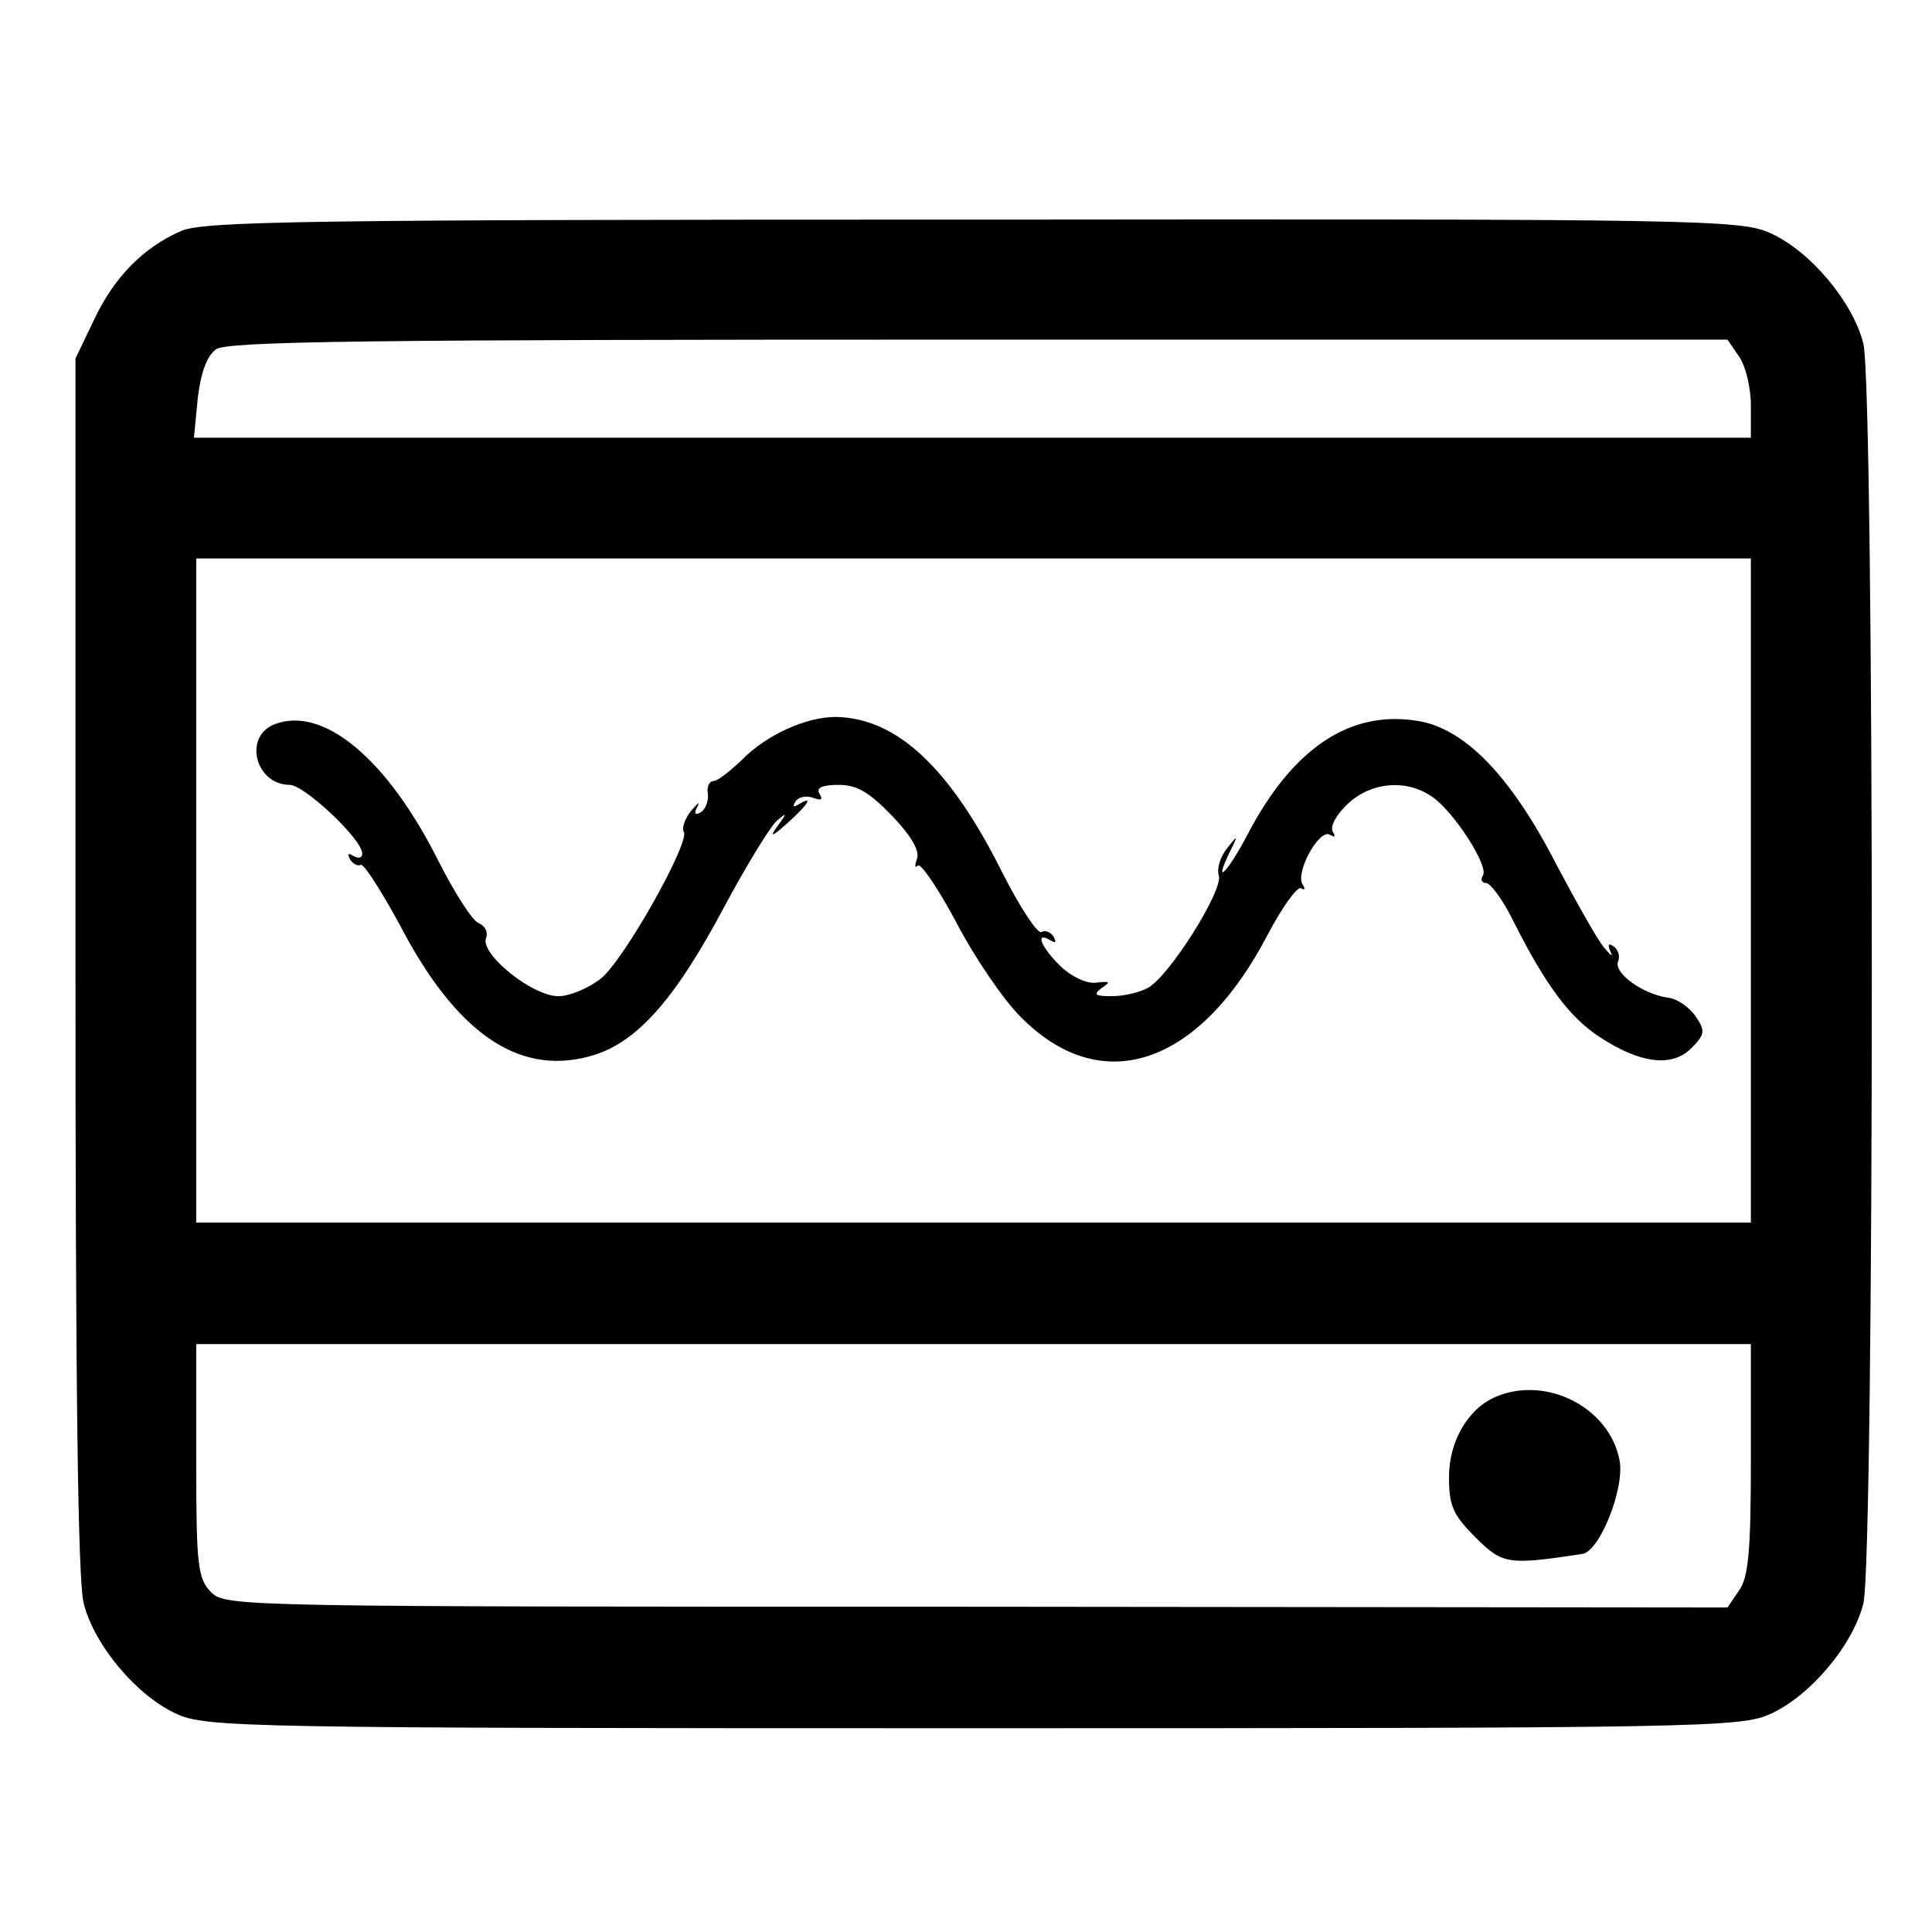 <?xml version="1.0" standalone="no"?>
<!DOCTYPE svg PUBLIC "-//W3C//DTD SVG 20010904//EN"
 "http://www.w3.org/TR/2001/REC-SVG-20010904/DTD/svg10.dtd">
<svg version="1.0" xmlns="http://www.w3.org/2000/svg"
 width="256pt" height="256pt" viewBox="0 0 256 256"
 preserveAspectRatio="xMidYMid meet">
<g transform="translate(0,256) scale(0.1,-0.1)"
fill="#000000" stroke="none">
<path d="M240 2254 c-50 -22 -89 -61 -116 -119 l-24 -50 0 -803 c0 -553 3
-817 11 -847 14 -55 70 -122 123 -146 39 -18 91 -19 1056 -19 965 0 1017 1
1056 19 53 24 109 91 123 146 15 61 15 1609 0 1670 -14 55 -70 122 -123 146
-39 18 -91 19 -1056 18 -885 0 -1019 -2 -1050 -15z m2064 -166 c9 -12 16 -42
16 -65 l0 -43 -1031 0 -1032 0 5 52 c4 34 12 56 24 65 14 11 199 13 1010 13
l993 0 15 -22z m16 -708 l0 -440 -1030 0 -1030 0 0 440 0 440 1030 0 1030 0 0
-440z m0 -753 c0 -122 -3 -157 -16 -175 l-15 -22 -995 1 c-973 0 -995 0 -1014
19 -18 18 -20 35 -20 175 l0 154 1030 0 1030 0 0 -152z"/>
<path d="M363 1600 c-41 -17 -24 -80 21 -80 19 0 96 -72 96 -91 0 -6 -5 -7
-12 -3 -7 4 -8 3 -4 -5 4 -6 10 -9 14 -7 4 2 27 -34 52 -80 74 -142 156 -199
250 -174 62 16 113 73 180 199 30 56 62 108 70 114 13 11 13 10 0 -8 -11 -15
-7 -14 13 4 28 25 36 38 15 25 -7 -4 -8 -3 -4 4 4 6 14 8 23 5 11 -4 14 -3 9
5 -5 8 3 12 25 12 25 0 41 -10 71 -41 26 -27 37 -47 33 -57 -3 -9 -3 -13 1 -9
4 4 27 -30 51 -75 24 -46 62 -102 85 -125 107 -109 237 -66 328 109 19 36 39
64 44 61 5 -3 6 -1 2 5 -10 16 22 74 36 66 7 -4 8 -3 4 4 -4 7 5 23 20 37 31
29 78 33 112 9 29 -20 75 -92 67 -104 -4 -6 -1 -10 4 -10 6 0 23 -23 37 -52
42 -83 73 -125 112 -151 54 -36 97 -42 123 -16 18 18 19 23 6 42 -8 12 -25 24
-37 25 -34 5 -72 33 -66 48 3 7 0 16 -6 20 -7 5 -8 2 -4 -7 4 -8 0 -5 -9 6 -9
11 -37 61 -63 110 -60 117 -122 181 -185 190 -89 14 -164 -37 -223 -149 -27
-52 -48 -73 -24 -24 11 22 10 22 -4 4 -9 -11 -14 -27 -11 -36 6 -20 -66 -134
-94 -149 -11 -6 -32 -11 -48 -11 -22 0 -25 2 -13 11 12 8 11 9 -7 7 -12 -2
-32 7 -47 21 -26 25 -36 48 -14 35 7 -4 8 -3 4 5 -4 6 -11 9 -16 6 -5 -3 -28
32 -51 77 -70 141 -141 207 -222 208 -39 0 -92 -24 -124 -57 -16 -15 -32 -28
-38 -28 -5 0 -9 -8 -7 -17 1 -9 -3 -20 -9 -24 -8 -5 -10 -2 -5 7 4 8 1 5 -8
-5 -8 -10 -13 -23 -10 -28 9 -13 -78 -168 -109 -194 -16 -13 -42 -24 -57 -24
-35 0 -104 56 -96 77 3 8 -1 16 -10 20 -8 3 -31 39 -52 80 -68 137 -154 209
-219 183z"/>
<path d="M1984 710 c-38 -15 -64 -59 -64 -107 0 -38 5 -50 35 -80 36 -36 43
-37 142 -22 23 4 56 87 49 124 -13 69 -95 112 -162 85z"/>
</g>
</svg>
